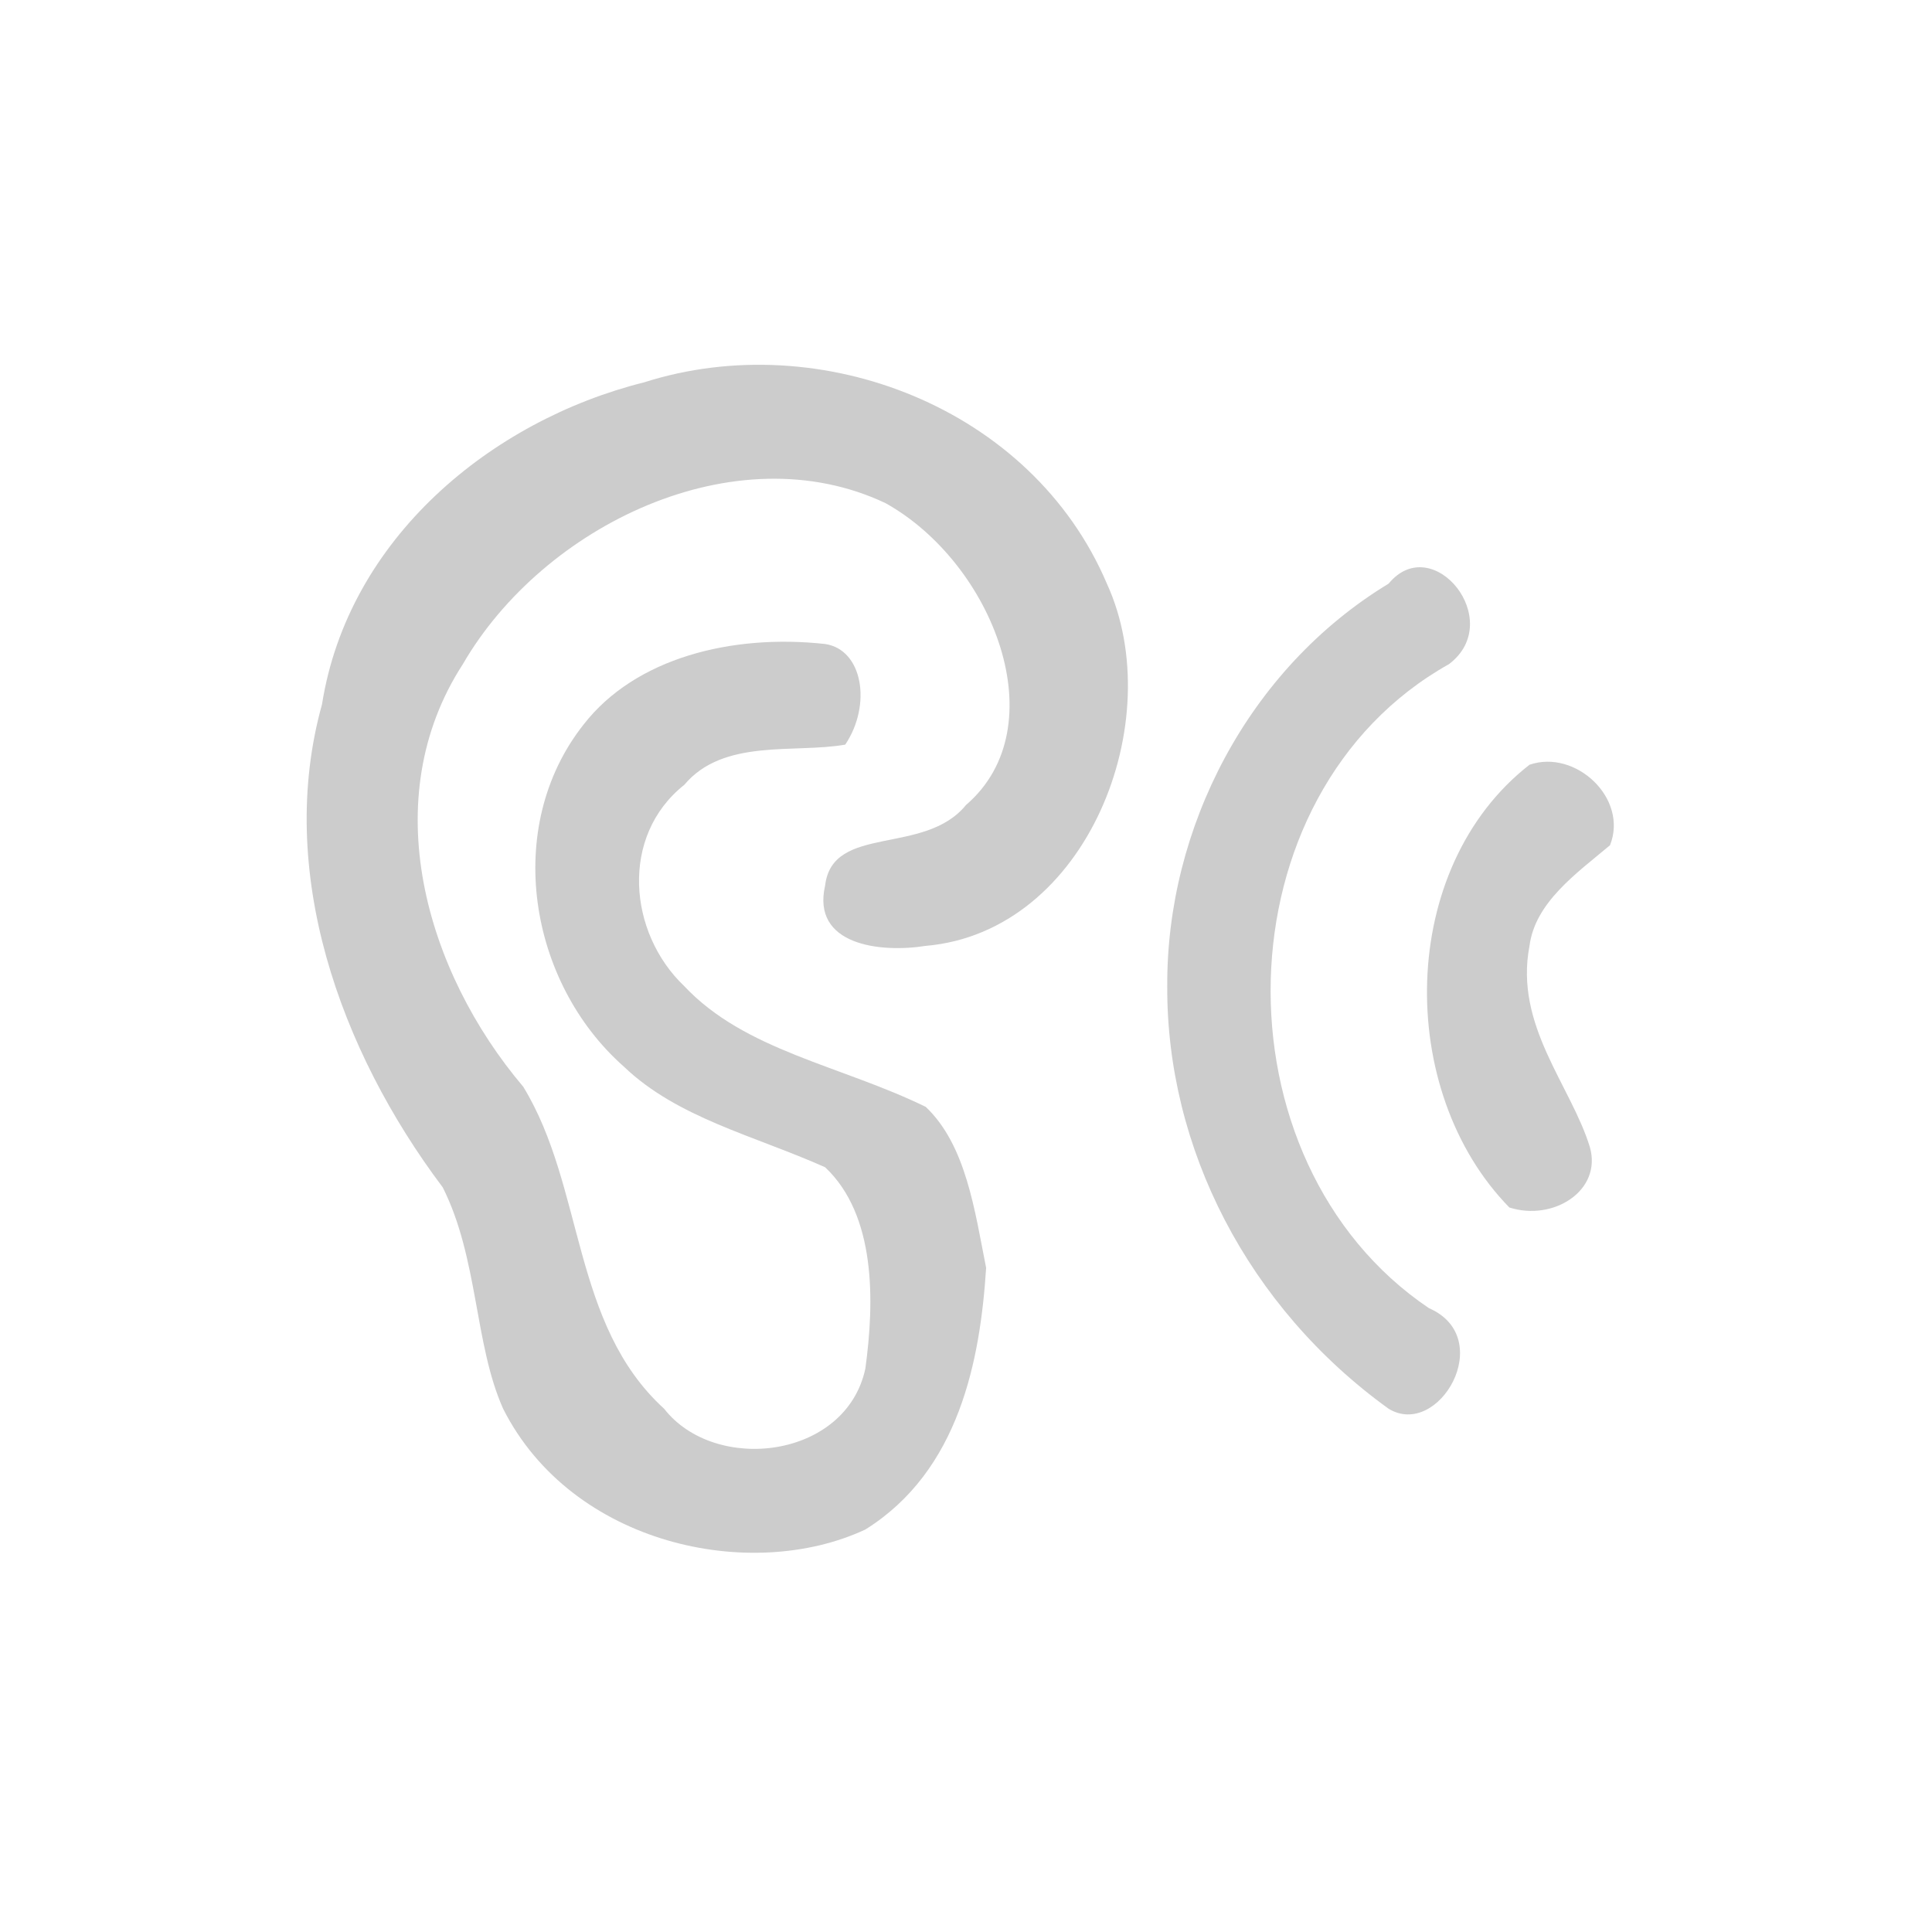 <?xml version="1.0" encoding="UTF-8" standalone="no"?>
<svg width="96px" height="96px" viewBox="0 0 96 96" version="1.1" xmlns="http://www.w3.org/2000/svg" xmlns:xlink="http://www.w3.org/1999/xlink" xmlns:sketch="http://www.bohemiancoding.com/sketch/ns">
    <!-- Generator: Sketch 3.3.3 (12081) - http://www.bohemiancoding.com/sketch -->
    <title>actionbar_ear_icon</title>
    <desc>Created with Sketch.</desc>
    <defs></defs>
    <g id="Page-1" stroke="none" stroke-width="1" fill="none" fill-rule="evenodd" sketch:type="MSPage">
        <g id="actionbar_ear_icon" sketch:type="MSLayerGroup" transform="translate(15, 18)" fill="#CCCCCC">
            <g id="Page-1" sketch:type="MSShapeGroup">
                <g id="actionbar_ear_icon">
                    <path d="M17,1 C25.748,-1.789 36.272,2.24 40,11 C43.112,17.79 39.038,28.303 31,29 C28.723,29.36 25.318,28.961 26,26 C26.367,22.927 30.93,24.542 33,22 C37.53,18.109 34.345,9.98 29,7 C21.534,3.467 11.988,8.115 8,15 C3.64,21.72 6.167,30.297 11,36 C14.055,41 13.386,47.792 18,52 C20.545,55.253 27.046,54.485 28,50 C28.454,46.675 28.534,42.386 26,40 C22.473,38.426 18.658,37.549 16,35 C11.269,30.826 9.971,23.096 14,18 C16.571,14.688 21.374,13.491 26,14 C27.875,14.279 28.324,17.022 27,19 C24.47,19.446 20.945,18.678 19,21 C15.792,23.545 16.222,28.362 19,31 C22.023,34.217 26.776,34.935 31,37 C33.007,38.905 33.436,42.167 34,45 C33.706,49.577 32.668,55.083 28,58 C22.313,60.659 13.416,58.764 10,52 C8.563,48.78 8.773,44.531 7,41 C1.873,34.187 -1.302,25.27 1,17 C2.302,8.753 9.412,2.898 17,1 L17,1 L17,1 Z" id="Shape"></path>
                    <path d="M54,11 C56.186,8.348 59.851,12.841 57,15 C45.505,21.44 45.21,39.72 56,47 C59.403,48.478 56.491,53.518 54,52 C46.992,46.947 42.96,39.035 43,31 C42.96,23.17 47.002,15.247 54,11 L54,11 L54,11 Z" id="Shape"></path>
                    <path d="M61,20 C63.284,19.211 65.928,21.669 65,24 C63.304,25.421 61.28,26.846 61,29 C60.238,32.956 63.063,35.936 64,39 C64.616,41.154 62.191,42.699 60,42 C54.337,36.217 54.437,25.11 61,20 L61,20 L61,20 Z" id="Shape"></path>
                </g>
            </g>
        </g>
    </g>
</svg>